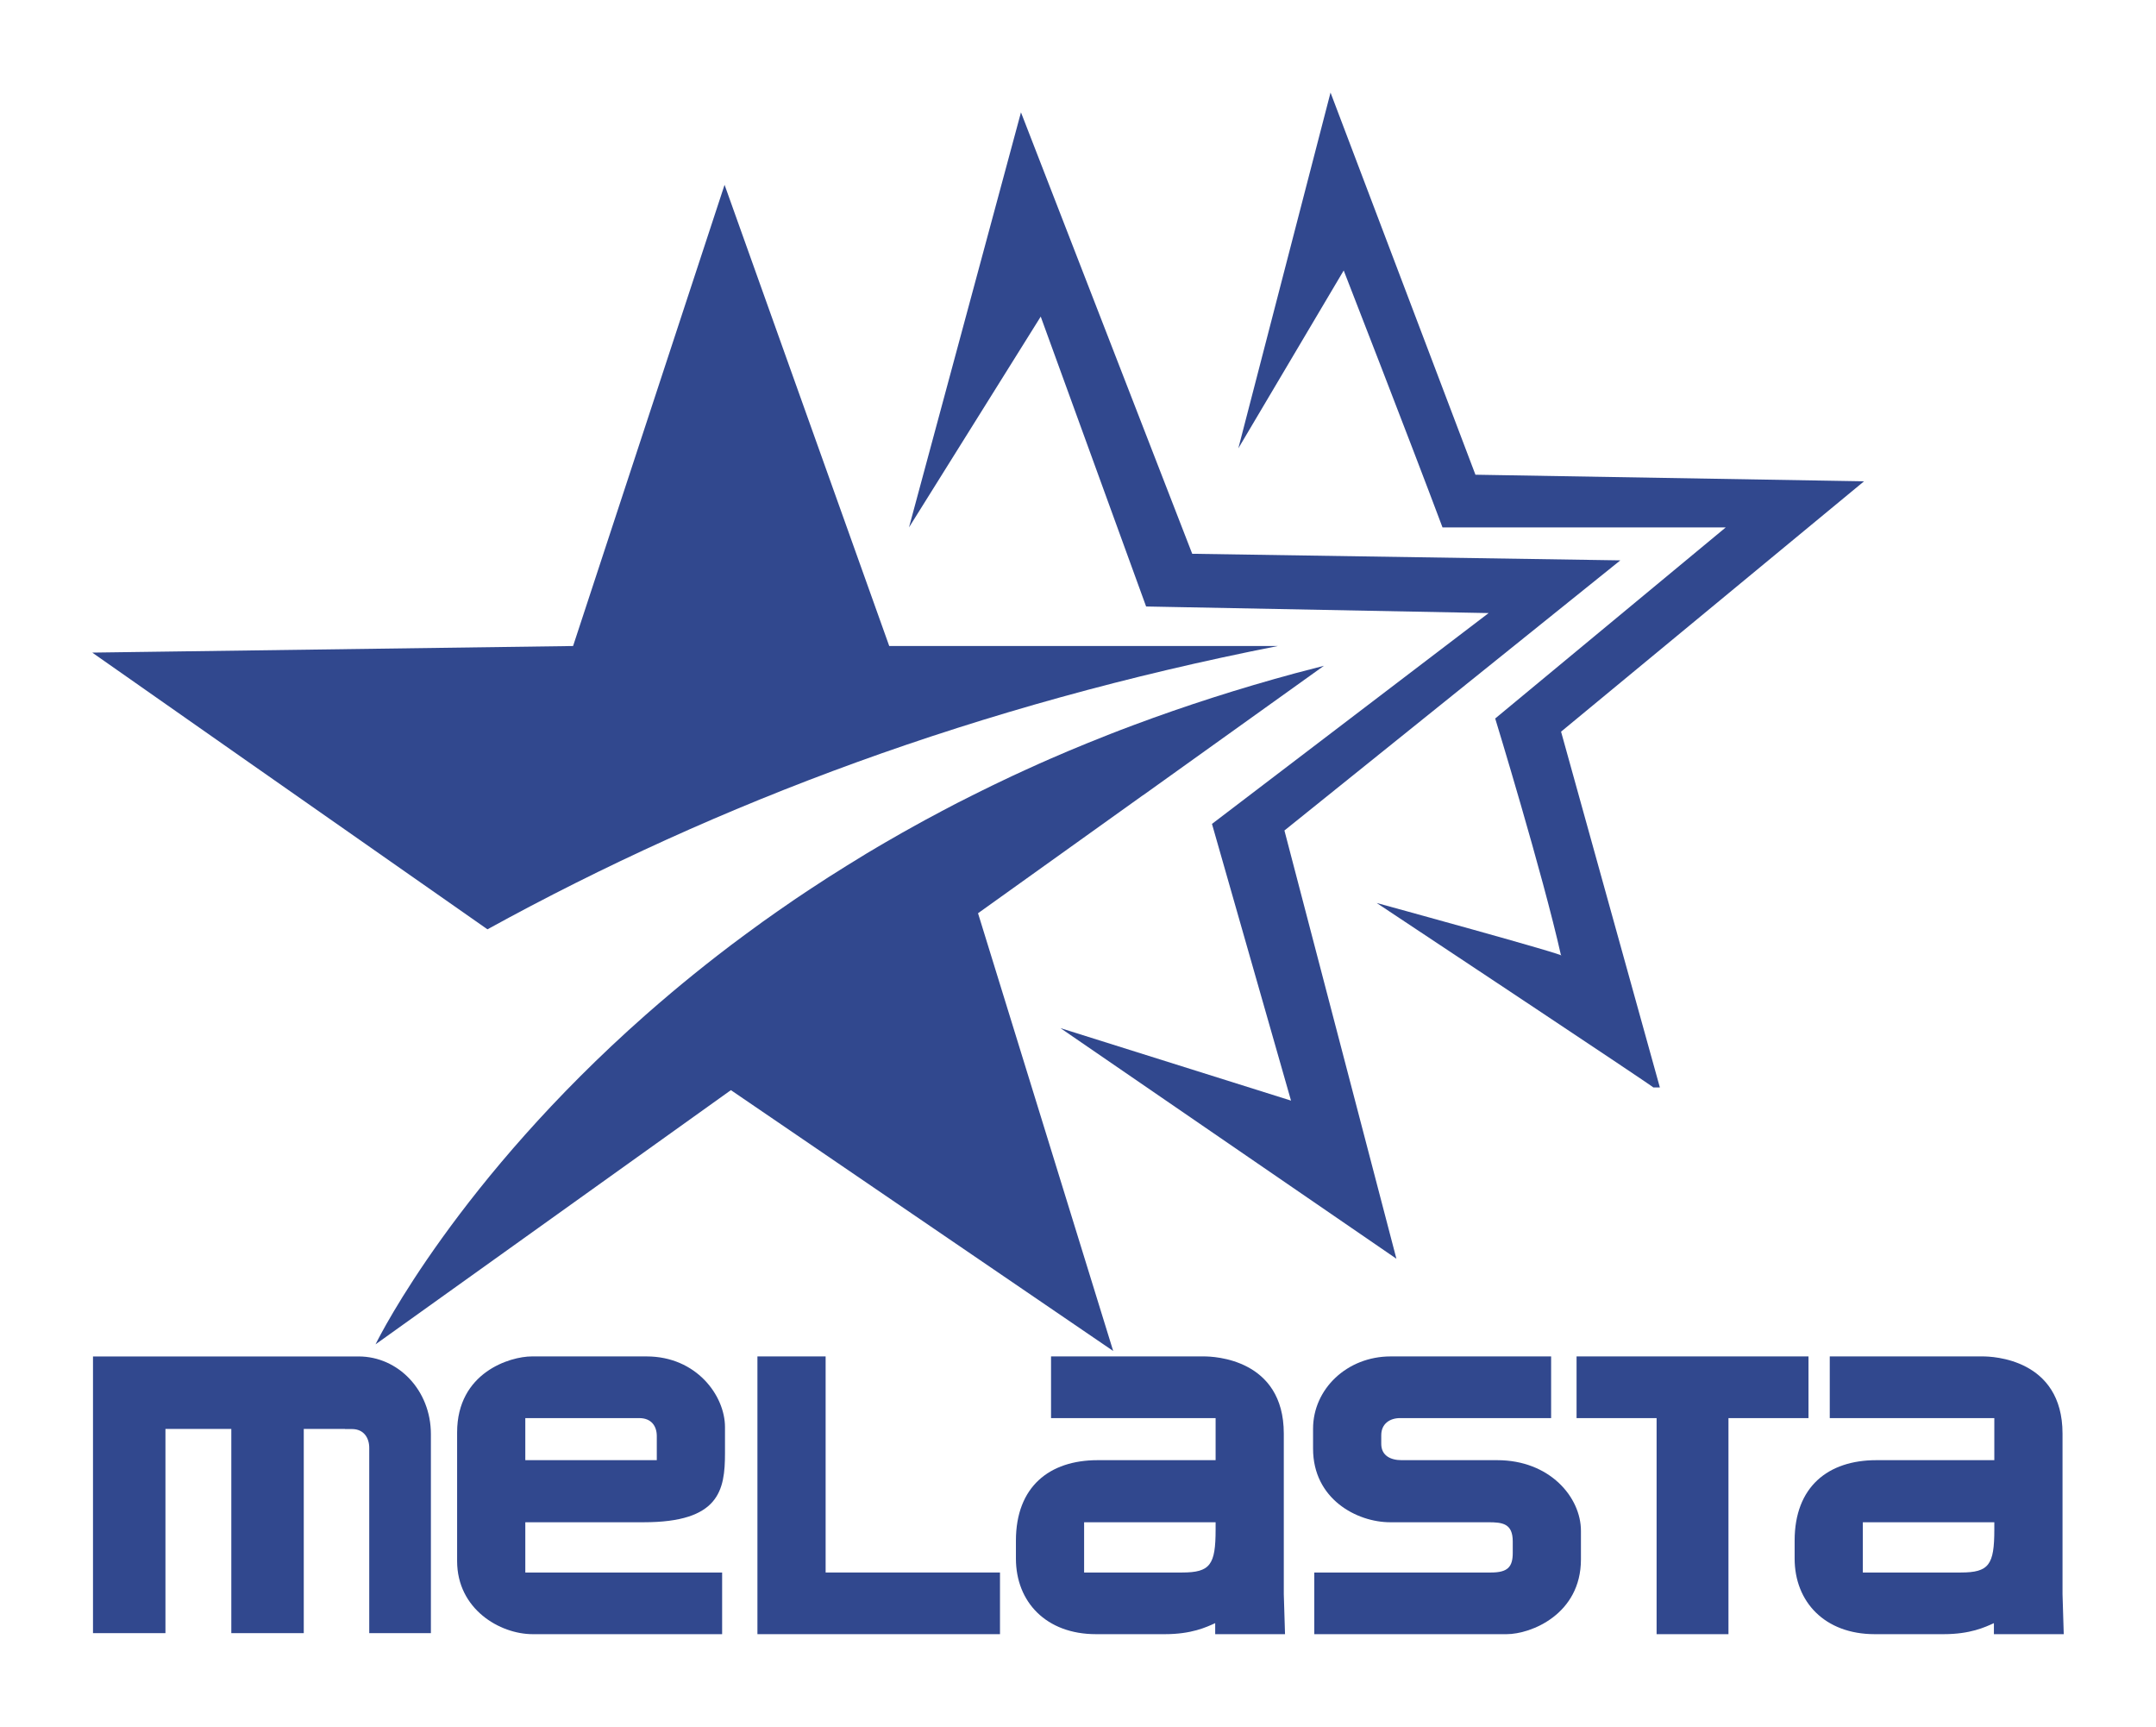 <?xml version="1.0" encoding="utf-8"?>
<!-- Generator: Adobe Illustrator 15.1.0, SVG Export Plug-In . SVG Version: 6.00 Build 0)  -->
<!DOCTYPE svg PUBLIC "-//W3C//DTD SVG 1.1//EN" "http://www.w3.org/Graphics/SVG/1.1/DTD/svg11.dtd">
<svg version="1.1" id="Layer_1" xmlns="http://www.w3.org/2000/svg" xmlns:xlink="http://www.w3.org/1999/xlink" x="0px" y="0px"
	 width="419.041px" height="335.521px" viewBox="0 0 419.041 335.521" enable-background="new 0 0 419.041 335.521"
	 xml:space="preserve">
<g>
	<g>
		<polygon fill-rule="evenodd" clip-rule="evenodd" fill="#31488E" points="222.759,117.845 202.276,61.517 176.672,102.481 
			198.436,21.831 231.72,107.603 314.931,108.882 249.642,161.371 271.406,244.581 206.116,199.774 250.923,213.856 235.56,160.09 
			289.328,119.125 		"/>
		<path fill-rule="evenodd" clip-rule="evenodd" fill="#31488E" d="M362.297,93.521l-58.888,48.646l19.203,69.129
			c0,0-1.602,0-1.281,0s-53.767-35.844-53.767-35.844s38.124,10.426,35.845,10.24c-3.596-16.033-12.802-46.085-12.802-46.085
			l44.806-37.126c0,0-36.697,0-55.047,0c-6.279-16.763-19.203-49.927-19.203-49.927L240.681,87.12l17.922-69.13l28.164,74.251
			L362.297,93.521z"/>
		<path fill-rule="evenodd" clip-rule="evenodd" fill="#31488E" d="M172.832,125.525c0,0,50.353,0,75.53,0
			c-58.125,11.43-108.743,30.369-153.62,55.048c-25.633-17.895-76.811-53.768-76.811-53.768l93.453-1.28l29.443-89.612
			L172.832,125.525z"/>
		<path fill-rule="evenodd" clip-rule="evenodd" fill="#31488E" d="M257.324,129.365l-35.064,25.093l-0.205,0.127l-31.965,22.863
			l26.269,85.055l-74.301-50.682l-69.065,49.391c0-0.014,0-0.014,0-0.014c0.013-0.014,0.013-0.039,0.038-0.064
			c0.909-1.844,16.04-31.787,52.398-63.881c0.844-0.742,1.702-1.497,2.572-2.24c0.871-0.754,1.755-1.497,2.65-2.254
			c2.791-2.342,5.697-4.697,8.718-7.041c1.806-1.408,3.662-2.803,5.557-4.197c1.011-0.755,2.035-1.498,3.072-2.241
			c0.064-0.051,0.128-0.103,0.192-0.142c0.973-0.69,1.958-1.395,2.957-2.086c0.999-0.703,2.01-1.395,3.022-2.086
			c0.063-0.039,0.127-0.092,0.191-0.13c0.077-0.063,0.167-0.126,0.256-0.177c0.589-0.397,1.178-0.796,1.78-1.19
			c0.178-0.116,0.371-0.245,0.563-0.372c0.281-0.192,0.55-0.371,0.832-0.55c0.896-0.59,1.805-1.18,2.714-1.769
			c0.167-0.114,0.346-0.229,0.512-0.333v-0.012h0.012c0.052-0.039,0.103-0.064,0.154-0.091c2.228-1.421,4.494-2.828,6.811-4.236
			c0.128-0.09,0.256-0.154,0.371-0.23c0.704-0.424,1.408-0.846,2.112-1.254c0.499-0.295,0.999-0.589,1.51-0.885
			c1.076-0.626,2.177-1.254,3.277-1.881c0.845-0.485,1.703-0.96,2.574-1.435c0.704-0.396,1.407-0.781,2.112-1.164
			c1.011-0.551,2.023-1.09,3.046-1.626c0.014-0.014,0.014-0.014,0.014-0.014c0.986-0.523,1.984-1.037,2.982-1.562
			c0.038-0.013,0.077-0.038,0.102-0.051c0.922-0.474,1.857-0.935,2.792-1.407c0.652-0.321,1.305-0.641,1.958-0.973
			c0.717-0.359,1.434-0.719,2.164-1.063c0.602-0.295,1.216-0.589,1.818-0.87c0.666-0.321,1.344-0.641,2.022-0.961
			c0.845-0.397,1.703-0.794,2.561-1.177c0.87-0.397,1.728-0.782,2.599-1.179c0.743-0.319,1.486-0.652,2.241-0.985
			c2.292-0.999,4.622-1.985,6.989-2.945c1.356-0.55,2.714-1.101,4.085-1.638c1.664-0.652,3.327-1.293,5.018-1.92
			c10.049-3.753,20.521-7.119,31.39-10.062C253.585,130.326,255.442,129.84,257.324,129.365z"/>
		<g>
			<path fill="#31488E" d="M125.115,295.784h-23.016v9.764h38.254v11.982h-36.826c-6.349,0-14.682-4.841-14.682-14.207v-24.999
				c0-11.666,10.317-14.763,14.523-14.763h22.303c9.683,0,15.238,7.619,15.238,13.73v5.079
				C140.909,289.593,139.798,295.784,125.115,295.784z M127.655,279.038c0-1.905-1.032-3.492-3.413-3.492h-22.143v8.176h25.556
				V279.038z"/>
			<path fill="#31488E" d="M147.215,317.53v-53.969h13.254v41.986h33.889v11.982H147.215z"/>
			<path fill="#31488E" d="M236.186,317.53v-2.143c-1.745,0.794-4.604,2.143-9.762,2.143h-13.413
				c-9.684,0-15.556-6.27-15.556-14.683v-3.492c0-10.477,6.507-15.634,15.873-15.634h22.938v-8.176h-31.985v-11.984h29.762
				c1.746,0,15.477,0.396,15.477,15.001v31.19l0.238,7.777H236.186z M236.266,295.784h-25.557v9.764h19.048
				c5.477,0,6.509-1.508,6.509-8.335V295.784z"/>
			<path fill="#31488E" d="M292.828,317.53h-37.382v-11.982h34.366c3.254,0,4.207-1.113,4.207-3.81v-2.225
				c0-3.491-1.984-3.729-4.762-3.729h-19.05c-6.507,0-14.999-4.522-14.999-14.286v-3.889c0-7.699,6.586-14.048,15.079-14.048h31.19
				v11.984h-29.365c-1.905,0-3.65,1.032-3.65,3.333v1.667c0,2.302,1.825,3.176,3.969,3.176h18.57
				c10.239,0,16.271,7.222,16.271,13.729v5.556C307.273,313.643,297.589,317.53,292.828,317.53z"/>
			<g>
				<path fill-rule="evenodd" clip-rule="evenodd" fill="#31488E" d="M83.748,278.648v38.678H71.766v-36.004
					c0-1.906-1.038-3.646-3.342-3.646h-1.382v-0.027H59.04v39.678H44.958v-39.678H32.157v39.678H18.075v-53.76h51.617
					C77.398,263.566,83.748,270.146,83.748,278.648z"/>
				<line fill="#31488E" x1="18.075" y1="317.326" x2="18.075" y2="309.436"/>
			</g>
			<path fill="#31488E" d="M335.945,275.546v41.984h-13.968v-41.984h-15.556v-11.984H351.5v11.984H335.945z"/>
			<path fill="#31488E" d="M387.537,317.53v-2.143c-1.744,0.794-4.603,2.143-9.761,2.143h-13.413
				c-9.683,0-15.557-6.27-15.557-14.683v-3.492c0-10.477,6.509-15.634,15.874-15.634h22.937v-8.176h-31.984v-11.984h29.762
				c1.747,0,15.478,0.396,15.478,15.001v31.19l0.237,7.777H387.537z M387.617,295.784h-25.556v9.764h19.048
				c5.477,0,6.508-1.508,6.508-8.335V295.784z"/>
		</g>
	</g>
</g>
</svg>
